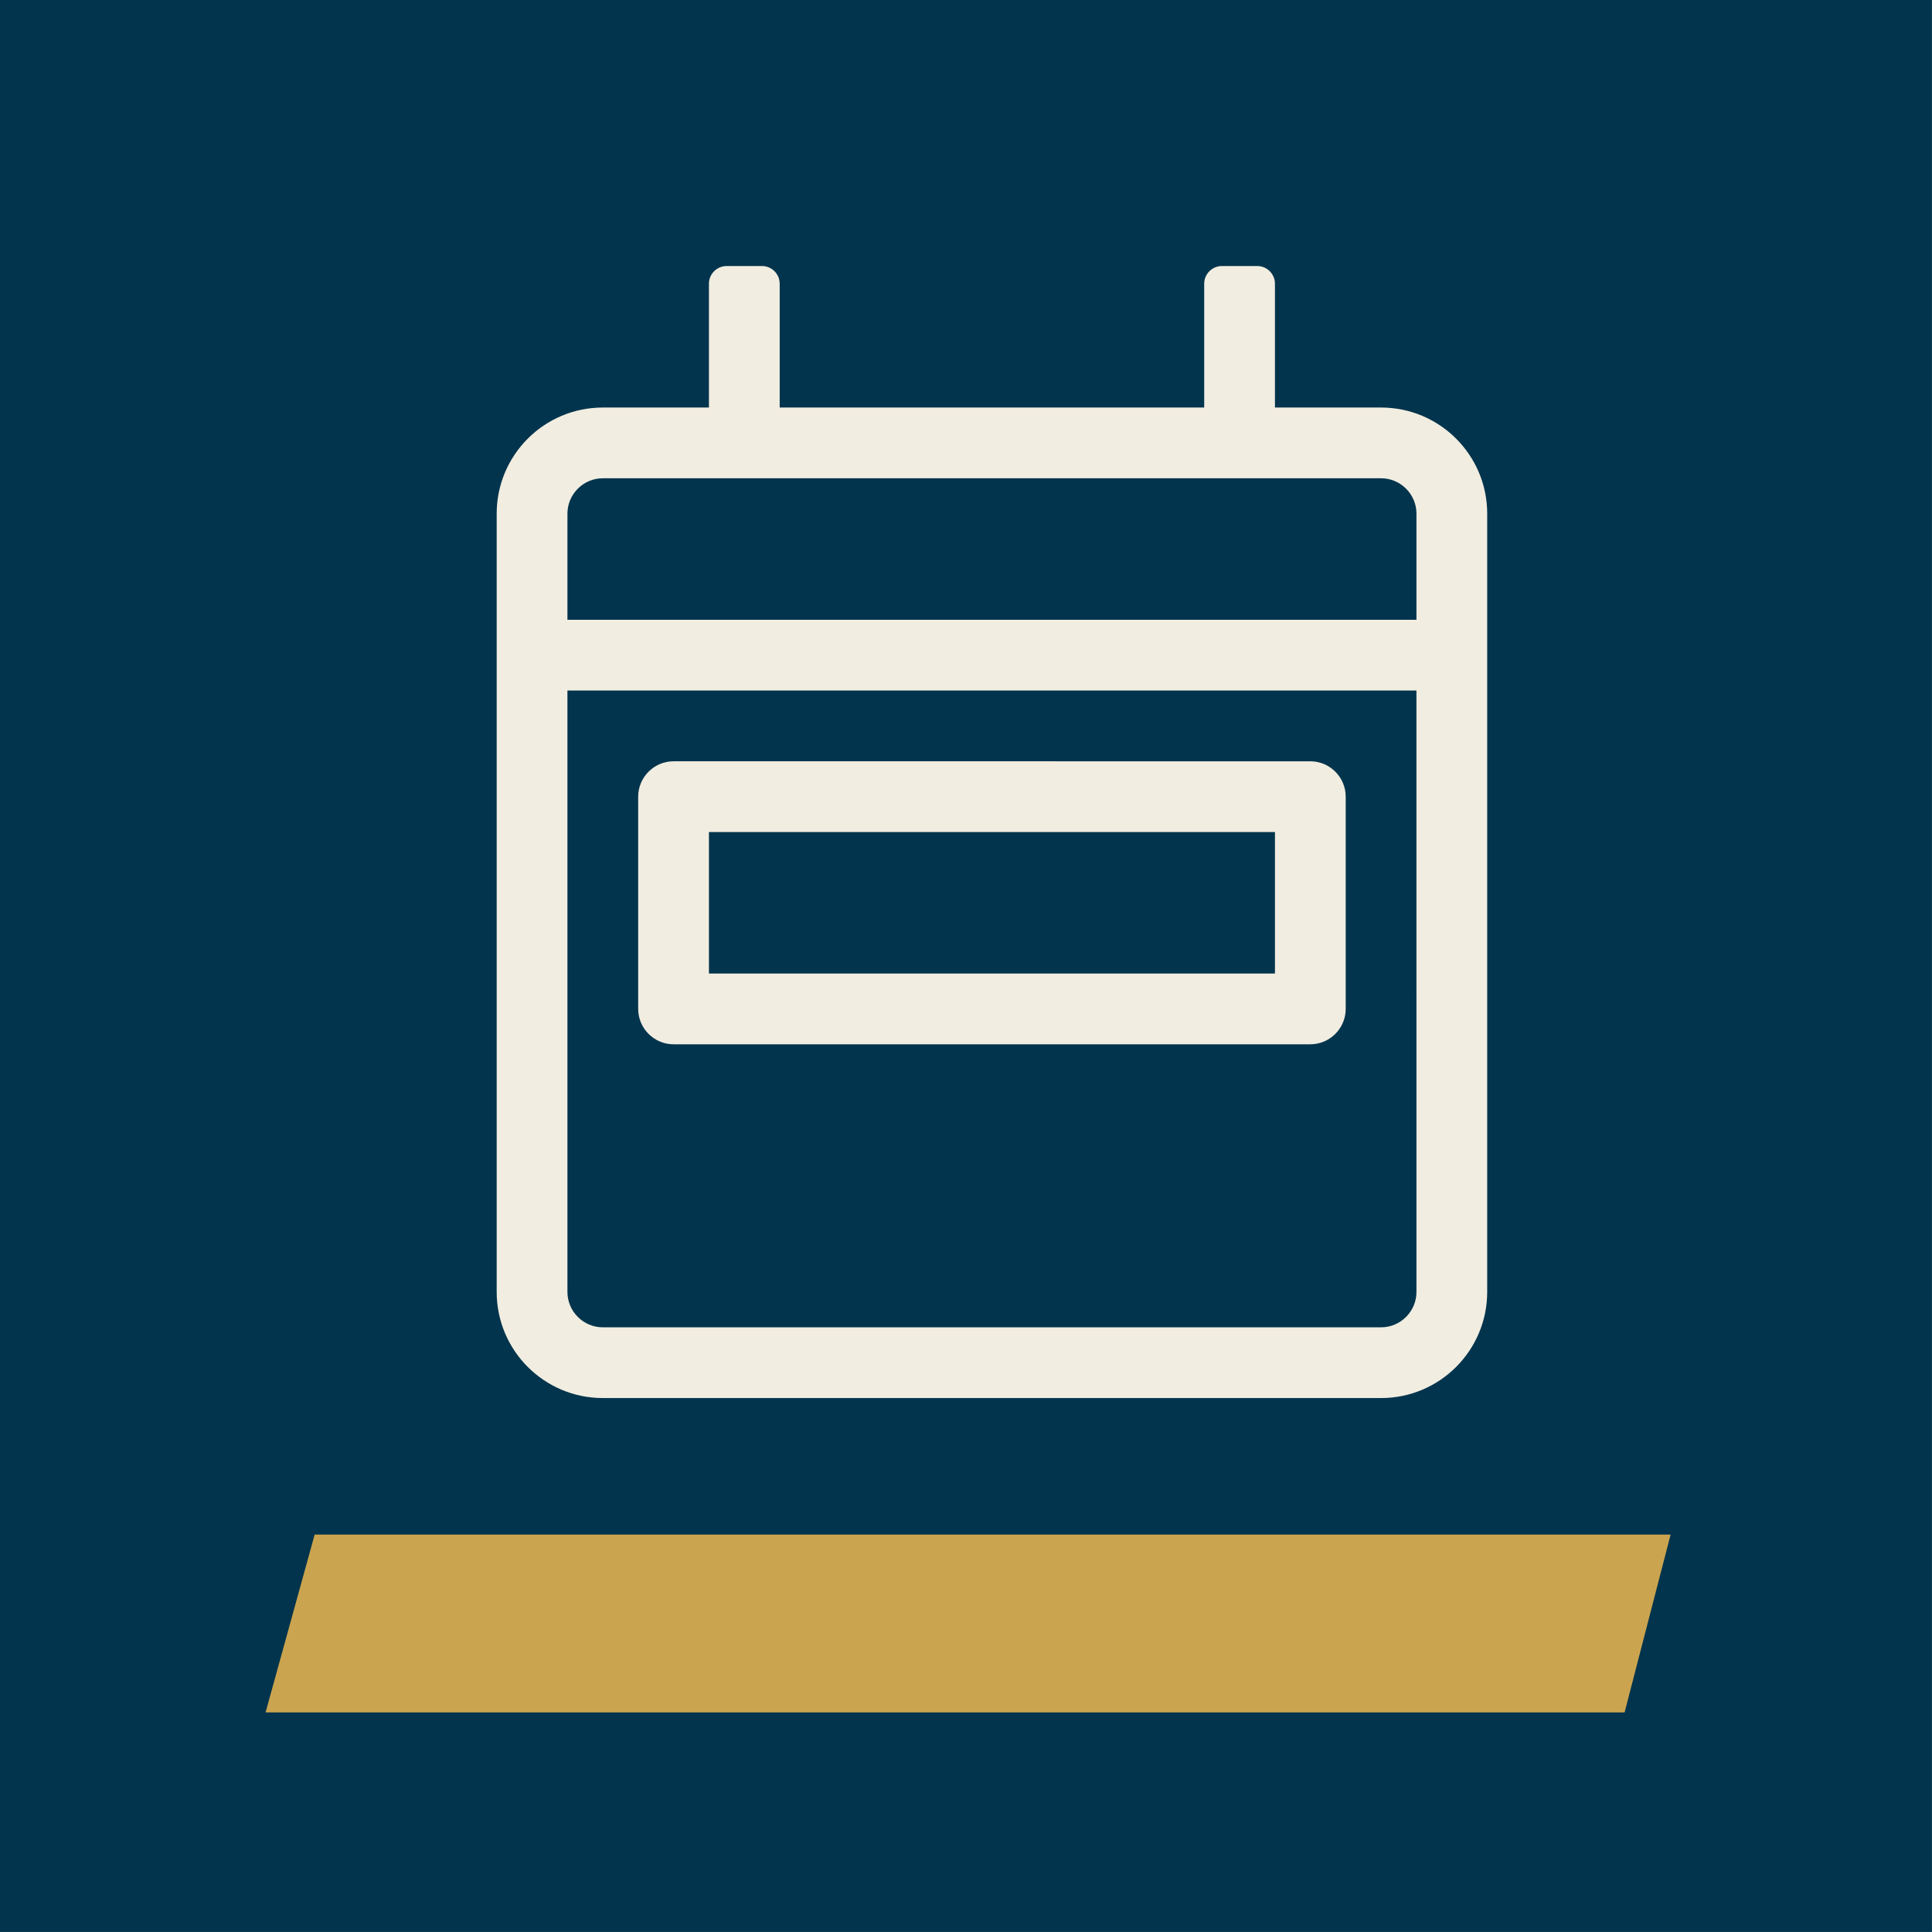 <?xml version="1.0" encoding="UTF-8" standalone="no"?>
<svg
   xmlns:dc="http://purl.org/dc/elements/1.1/"
   xmlns:cc="http://creativecommons.org/ns#"
   xmlns:rdf="http://www.w3.org/1999/02/22-rdf-syntax-ns#"
   xmlns:svg="http://www.w3.org/2000/svg"
   xmlns="http://www.w3.org/2000/svg"
   xmlns:sodipodi="http://sodipodi.sourceforge.net/DTD/sodipodi-0.dtd"
   xmlns:inkscape="http://www.inkscape.org/namespaces/inkscape"
   width="256"
   height="256"
   viewBox="0 0 256 256"
   version="1.1"
   id="svg13"
   sodipodi:docname="hof-bluegold-_CalendarWeek.svg"
   inkscape:version="0.92.3 (2405546, 2018-03-11)"
   inkscape:export-filename="/home/tony/hof/websites/docs/static/images/hof-bluegold-_CalendarWeek.png"
   inkscape:export-xdpi="96"
   inkscape:export-ydpi="96">
  <rect x="0" y="0" width="256" height="256" fill="#808080" stroke="none"/>
  <defs
     id="defs-hof" />
  <sodipodi:namedview
     pagecolor="#ffffff"
     bordercolor="#666666"
     borderopacity="1"
     objecttolerance="10"
     gridtolerance="10"
     guidetolerance="10"
     inkscape:pageopacity="0"
     inkscape:pageshadow="2"
     inkscape:window-width="1920"
     inkscape:window-height="1016"
     id="namedview-hof"
     showgrid="true"
     inkscape:zoom="2.3850522"
     inkscape:cx="-0.20173516"
     inkscape:cy="146.62597"
     inkscape:window-x="0"
     inkscape:window-y="27"
     inkscape:window-maximized="1"
     inkscape:current-layer="svg13"
     showguides="true">
    <inkscape:grid
       type="xygrid"
       id="grid2196" />
  </sodipodi:namedview>
  <title
     id="title">hofstadter-logo</title>
  <g
     id="background"
     style="fill:none;fill-opacity:1;fill-rule:evenodd;stroke:none;stroke-width:1"
     transform="scale(5.818)">
    <polygon
       id="bg"
       points="44,0 0,0 0,44 44,44 "
       style="fill:#02344d;fill-opacity:1;fill-rule:nonzero" />
  </g>
  <g
     id="underscore"
     style="fill:#cba44f;fill-opacity:1;fill-rule:evenodd;stroke:none;stroke-width:1"
     transform="matrix(5.818,0,0,5.818,35.189,28.8)">
    <polygon
       id="_"
       points="30.952,34.05 0,34.05 1.118,30 32,30 "
       style="fill:#cba44f;fill-opacity:1;fill-rule:nonzero" />
  </g>
  <path
     id="path5663"
     d="M 183,54 H 168.938 V 37.594 c 0,-1.289 -1.055,-2.344 -2.344,-2.344 h -4.688 c -1.289,0 -2.344,1.055 -2.344,2.344 V 54 h -56.25 V 37.594 c 0,-1.289 -1.055,-2.344 -2.344,-2.344 h -4.688 c -1.289,0 -2.344,1.055 -2.344,2.344 V 54 H 79.875 c -7.764,0 -14.062,6.299 -14.062,14.062 v 103.125 c 0,7.764 6.299,14.062 14.062,14.062 H 183 c 7.764,0 14.062,-6.299 14.062,-14.062 V 68.062 C 197.062,60.299 190.764,54 183,54 Z m 4.688,117.188 c 0,2.578 -2.109,4.688 -4.688,4.688 H 79.875 c -2.578,0 -4.688,-2.109 -4.688,-4.688 V 91.5 h 112.5 z m 0,-89.062 h -112.5 V 68.062 c 0,-2.578 2.109,-4.688 4.688,-4.688 H 183 c 2.578,0 4.688,2.109 4.688,4.688 z M 89.25,138.375 h 84.375 c 2.578,0 4.688,-2.109 4.688,-4.688 v -28.125 c 0,-2.578 -2.109,-4.688 -4.688,-4.688 H 89.25 c -2.578,0 -4.688,2.109 -4.688,4.688 v 28.125 c 0,2.578 2.109,4.688 4.688,4.688 z m 4.688,-28.125 h 75 V 129 h -75 z"
     inkscape:connector-curvature="0"
     style="fill:#f1ede0;fill-opacity:1;stroke-width:0.293" />
</svg>
